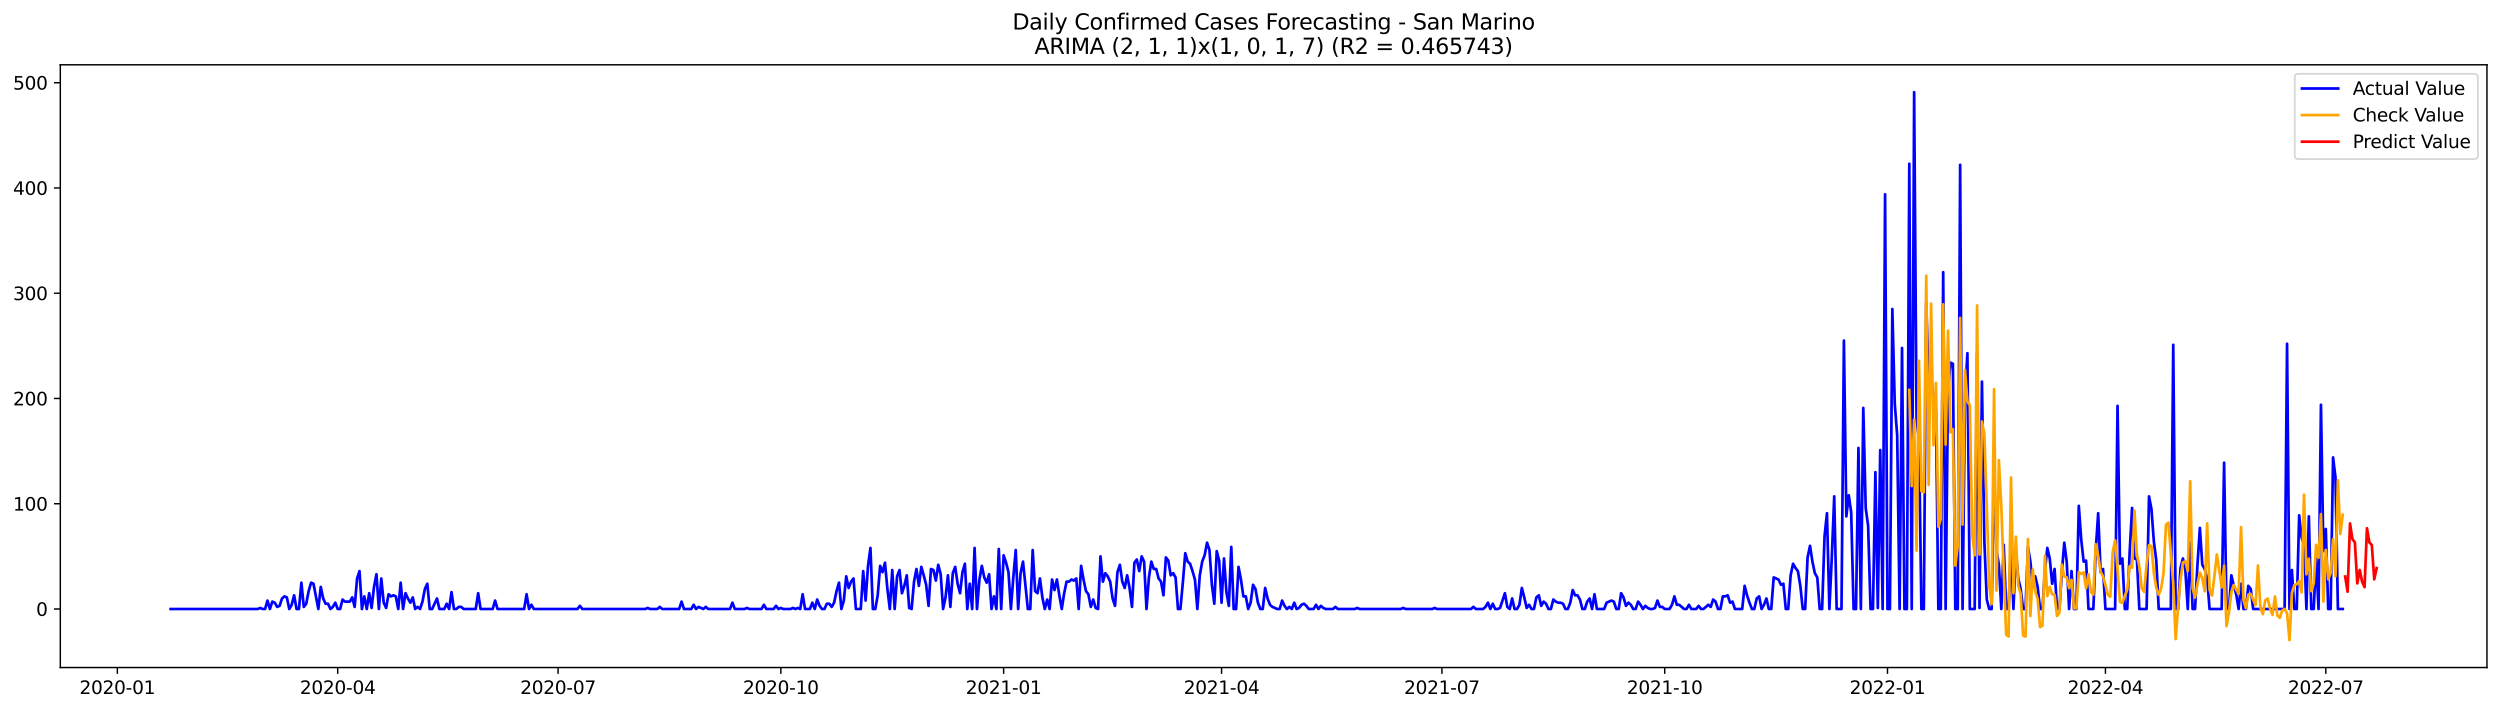 <?xml version="1.0" encoding="utf-8" standalone="no"?>
<!DOCTYPE svg PUBLIC "-//W3C//DTD SVG 1.1//EN"
  "http://www.w3.org/Graphics/SVG/1.1/DTD/svg11.dtd">
<svg xmlns:xlink="http://www.w3.org/1999/xlink" width="1379.688pt" height="392.274pt" viewBox="0 0 1379.688 392.274" xmlns="http://www.w3.org/2000/svg" version="1.1">
 <defs>
  <style type="text/css">*{stroke-linejoin: round; stroke-linecap: butt}</style>
 </defs>
 <g id="figure_1">
  <g id="patch_1">
   <path d="M 0 392.274 
L 1379.688 392.274 
L 1379.688 0 
L 0 0 
z
" style="fill: #ffffff"/>
  </g>
  <g id="axes_1">
   <g id="patch_2">
    <path d="M 33.288 368.396 
L 1372.487 368.396 
L 1372.487 35.755 
L 33.288 35.755 
z
" style="fill: #ffffff"/>
   </g>
   <g id="matplotlib.axis_1">
    <g id="xtick_1">
     <g id="line2d_1">
      <defs>
       <path id="m657f876c7c" d="M 0 0 
L 0 3.5 
" style="stroke: #000000; stroke-width: 0.8"/>
      </defs>
      <g>
       <use xlink:href="#m657f876c7c" x="64.76" y="368.396" style="stroke: #000000; stroke-width: 0.8"/>
      </g>
     </g>
     <g id="text_1">
      <!-- 2020-01 -->
      <g transform="translate(43.868 382.994)scale(0.1 -0.1)">
       <defs>
        <path id="DejaVuSans-32" d="M 1228 531 
L 3431 531 
L 3431 0 
L 469 0 
L 469 531 
Q 828 903 1448 1529 
Q 2069 2156 2228 2338 
Q 2531 2678 2651 2914 
Q 2772 3150 2772 3378 
Q 2772 3750 2511 3984 
Q 2250 4219 1831 4219 
Q 1534 4219 1204 4116 
Q 875 4013 500 3803 
L 500 4441 
Q 881 4594 1212 4672 
Q 1544 4750 1819 4750 
Q 2544 4750 2975 4387 
Q 3406 4025 3406 3419 
Q 3406 3131 3298 2873 
Q 3191 2616 2906 2266 
Q 2828 2175 2409 1742 
Q 1991 1309 1228 531 
z
" transform="scale(0.016)"/>
        <path id="DejaVuSans-30" d="M 2034 4250 
Q 1547 4250 1301 3770 
Q 1056 3291 1056 2328 
Q 1056 1369 1301 889 
Q 1547 409 2034 409 
Q 2525 409 2770 889 
Q 3016 1369 3016 2328 
Q 3016 3291 2770 3770 
Q 2525 4250 2034 4250 
z
M 2034 4750 
Q 2819 4750 3233 4129 
Q 3647 3509 3647 2328 
Q 3647 1150 3233 529 
Q 2819 -91 2034 -91 
Q 1250 -91 836 529 
Q 422 1150 422 2328 
Q 422 3509 836 4129 
Q 1250 4750 2034 4750 
z
" transform="scale(0.016)"/>
        <path id="DejaVuSans-2d" d="M 313 2009 
L 1997 2009 
L 1997 1497 
L 313 1497 
L 313 2009 
z
" transform="scale(0.016)"/>
        <path id="DejaVuSans-31" d="M 794 531 
L 1825 531 
L 1825 4091 
L 703 3866 
L 703 4441 
L 1819 4666 
L 2450 4666 
L 2450 531 
L 3481 531 
L 3481 0 
L 794 0 
L 794 531 
z
" transform="scale(0.016)"/>
       </defs>
       <use xlink:href="#DejaVuSans-32"/>
       <use xlink:href="#DejaVuSans-30" x="63.623"/>
       <use xlink:href="#DejaVuSans-32" x="127.246"/>
       <use xlink:href="#DejaVuSans-30" x="190.869"/>
       <use xlink:href="#DejaVuSans-2d" x="254.492"/>
       <use xlink:href="#DejaVuSans-30" x="290.576"/>
       <use xlink:href="#DejaVuSans-31" x="354.199"/>
      </g>
     </g>
    </g>
    <g id="xtick_2">
     <g id="line2d_2">
      <g>
       <use xlink:href="#m657f876c7c" x="186.371" y="368.396" style="stroke: #000000; stroke-width: 0.8"/>
      </g>
     </g>
     <g id="text_2">
      <!-- 2020-04 -->
      <g transform="translate(165.48 382.994)scale(0.1 -0.1)">
       <defs>
        <path id="DejaVuSans-34" d="M 2419 4116 
L 825 1625 
L 2419 1625 
L 2419 4116 
z
M 2253 4666 
L 3047 4666 
L 3047 1625 
L 3713 1625 
L 3713 1100 
L 3047 1100 
L 3047 0 
L 2419 0 
L 2419 1100 
L 313 1100 
L 313 1709 
L 2253 4666 
z
" transform="scale(0.016)"/>
       </defs>
       <use xlink:href="#DejaVuSans-32"/>
       <use xlink:href="#DejaVuSans-30" x="63.623"/>
       <use xlink:href="#DejaVuSans-32" x="127.246"/>
       <use xlink:href="#DejaVuSans-30" x="190.869"/>
       <use xlink:href="#DejaVuSans-2d" x="254.492"/>
       <use xlink:href="#DejaVuSans-30" x="290.576"/>
       <use xlink:href="#DejaVuSans-34" x="354.199"/>
      </g>
     </g>
    </g>
    <g id="xtick_3">
     <g id="line2d_3">
      <g>
       <use xlink:href="#m657f876c7c" x="307.983" y="368.396" style="stroke: #000000; stroke-width: 0.8"/>
      </g>
     </g>
     <g id="text_3">
      <!-- 2020-07 -->
      <g transform="translate(287.092 382.994)scale(0.1 -0.1)">
       <defs>
        <path id="DejaVuSans-37" d="M 525 4666 
L 3525 4666 
L 3525 4397 
L 1831 0 
L 1172 0 
L 2766 4134 
L 525 4134 
L 525 4666 
z
" transform="scale(0.016)"/>
       </defs>
       <use xlink:href="#DejaVuSans-32"/>
       <use xlink:href="#DejaVuSans-30" x="63.623"/>
       <use xlink:href="#DejaVuSans-32" x="127.246"/>
       <use xlink:href="#DejaVuSans-30" x="190.869"/>
       <use xlink:href="#DejaVuSans-2d" x="254.492"/>
       <use xlink:href="#DejaVuSans-30" x="290.576"/>
       <use xlink:href="#DejaVuSans-37" x="354.199"/>
      </g>
     </g>
    </g>
    <g id="xtick_4">
     <g id="line2d_4">
      <g>
       <use xlink:href="#m657f876c7c" x="430.931" y="368.396" style="stroke: #000000; stroke-width: 0.8"/>
      </g>
     </g>
     <g id="text_4">
      <!-- 2020-10 -->
      <g transform="translate(410.04 382.994)scale(0.1 -0.1)">
       <use xlink:href="#DejaVuSans-32"/>
       <use xlink:href="#DejaVuSans-30" x="63.623"/>
       <use xlink:href="#DejaVuSans-32" x="127.246"/>
       <use xlink:href="#DejaVuSans-30" x="190.869"/>
       <use xlink:href="#DejaVuSans-2d" x="254.492"/>
       <use xlink:href="#DejaVuSans-31" x="290.576"/>
       <use xlink:href="#DejaVuSans-30" x="354.199"/>
      </g>
     </g>
    </g>
    <g id="xtick_5">
     <g id="line2d_5">
      <g>
       <use xlink:href="#m657f876c7c" x="553.88" y="368.396" style="stroke: #000000; stroke-width: 0.8"/>
      </g>
     </g>
     <g id="text_5">
      <!-- 2021-01 -->
      <g transform="translate(532.988 382.994)scale(0.1 -0.1)">
       <use xlink:href="#DejaVuSans-32"/>
       <use xlink:href="#DejaVuSans-30" x="63.623"/>
       <use xlink:href="#DejaVuSans-32" x="127.246"/>
       <use xlink:href="#DejaVuSans-31" x="190.869"/>
       <use xlink:href="#DejaVuSans-2d" x="254.492"/>
       <use xlink:href="#DejaVuSans-30" x="290.576"/>
       <use xlink:href="#DejaVuSans-31" x="354.199"/>
      </g>
     </g>
    </g>
    <g id="xtick_6">
     <g id="line2d_6">
      <g>
       <use xlink:href="#m657f876c7c" x="674.155" y="368.396" style="stroke: #000000; stroke-width: 0.8"/>
      </g>
     </g>
     <g id="text_6">
      <!-- 2021-04 -->
      <g transform="translate(653.264 382.994)scale(0.1 -0.1)">
       <use xlink:href="#DejaVuSans-32"/>
       <use xlink:href="#DejaVuSans-30" x="63.623"/>
       <use xlink:href="#DejaVuSans-32" x="127.246"/>
       <use xlink:href="#DejaVuSans-31" x="190.869"/>
       <use xlink:href="#DejaVuSans-2d" x="254.492"/>
       <use xlink:href="#DejaVuSans-30" x="290.576"/>
       <use xlink:href="#DejaVuSans-34" x="354.199"/>
      </g>
     </g>
    </g>
    <g id="xtick_7">
     <g id="line2d_7">
      <g>
       <use xlink:href="#m657f876c7c" x="795.767" y="368.396" style="stroke: #000000; stroke-width: 0.8"/>
      </g>
     </g>
     <g id="text_7">
      <!-- 2021-07 -->
      <g transform="translate(774.875 382.994)scale(0.1 -0.1)">
       <use xlink:href="#DejaVuSans-32"/>
       <use xlink:href="#DejaVuSans-30" x="63.623"/>
       <use xlink:href="#DejaVuSans-32" x="127.246"/>
       <use xlink:href="#DejaVuSans-31" x="190.869"/>
       <use xlink:href="#DejaVuSans-2d" x="254.492"/>
       <use xlink:href="#DejaVuSans-30" x="290.576"/>
       <use xlink:href="#DejaVuSans-37" x="354.199"/>
      </g>
     </g>
    </g>
    <g id="xtick_8">
     <g id="line2d_8">
      <g>
       <use xlink:href="#m657f876c7c" x="918.715" y="368.396" style="stroke: #000000; stroke-width: 0.8"/>
      </g>
     </g>
     <g id="text_8">
      <!-- 2021-10 -->
      <g transform="translate(897.824 382.994)scale(0.1 -0.1)">
       <use xlink:href="#DejaVuSans-32"/>
       <use xlink:href="#DejaVuSans-30" x="63.623"/>
       <use xlink:href="#DejaVuSans-32" x="127.246"/>
       <use xlink:href="#DejaVuSans-31" x="190.869"/>
       <use xlink:href="#DejaVuSans-2d" x="254.492"/>
       <use xlink:href="#DejaVuSans-31" x="290.576"/>
       <use xlink:href="#DejaVuSans-30" x="354.199"/>
      </g>
     </g>
    </g>
    <g id="xtick_9">
     <g id="line2d_9">
      <g>
       <use xlink:href="#m657f876c7c" x="1041.663" y="368.396" style="stroke: #000000; stroke-width: 0.8"/>
      </g>
     </g>
     <g id="text_9">
      <!-- 2022-01 -->
      <g transform="translate(1020.772 382.994)scale(0.1 -0.1)">
       <use xlink:href="#DejaVuSans-32"/>
       <use xlink:href="#DejaVuSans-30" x="63.623"/>
       <use xlink:href="#DejaVuSans-32" x="127.246"/>
       <use xlink:href="#DejaVuSans-32" x="190.869"/>
       <use xlink:href="#DejaVuSans-2d" x="254.492"/>
       <use xlink:href="#DejaVuSans-30" x="290.576"/>
       <use xlink:href="#DejaVuSans-31" x="354.199"/>
      </g>
     </g>
    </g>
    <g id="xtick_10">
     <g id="line2d_10">
      <g>
       <use xlink:href="#m657f876c7c" x="1161.939" y="368.396" style="stroke: #000000; stroke-width: 0.8"/>
      </g>
     </g>
     <g id="text_10">
      <!-- 2022-04 -->
      <g transform="translate(1141.047 382.994)scale(0.1 -0.1)">
       <use xlink:href="#DejaVuSans-32"/>
       <use xlink:href="#DejaVuSans-30" x="63.623"/>
       <use xlink:href="#DejaVuSans-32" x="127.246"/>
       <use xlink:href="#DejaVuSans-32" x="190.869"/>
       <use xlink:href="#DejaVuSans-2d" x="254.492"/>
       <use xlink:href="#DejaVuSans-30" x="290.576"/>
       <use xlink:href="#DejaVuSans-34" x="354.199"/>
      </g>
     </g>
    </g>
    <g id="xtick_11">
     <g id="line2d_11">
      <g>
       <use xlink:href="#m657f876c7c" x="1283.551" y="368.396" style="stroke: #000000; stroke-width: 0.8"/>
      </g>
     </g>
     <g id="text_11">
      <!-- 2022-07 -->
      <g transform="translate(1262.659 382.994)scale(0.1 -0.1)">
       <use xlink:href="#DejaVuSans-32"/>
       <use xlink:href="#DejaVuSans-30" x="63.623"/>
       <use xlink:href="#DejaVuSans-32" x="127.246"/>
       <use xlink:href="#DejaVuSans-32" x="190.869"/>
       <use xlink:href="#DejaVuSans-2d" x="254.492"/>
       <use xlink:href="#DejaVuSans-30" x="290.576"/>
       <use xlink:href="#DejaVuSans-37" x="354.199"/>
      </g>
     </g>
    </g>
   </g>
   <g id="matplotlib.axis_2">
    <g id="ytick_1">
     <g id="line2d_12">
      <defs>
       <path id="m343072dab7" d="M 0 0 
L -3.5 0 
" style="stroke: #000000; stroke-width: 0.8"/>
      </defs>
      <g>
       <use xlink:href="#m343072dab7" x="33.288" y="336.092" style="stroke: #000000; stroke-width: 0.8"/>
      </g>
     </g>
     <g id="text_12">
      <!-- 0 -->
      <g transform="translate(19.925 339.891)scale(0.1 -0.1)">
       <use xlink:href="#DejaVuSans-30"/>
      </g>
     </g>
    </g>
    <g id="ytick_2">
     <g id="line2d_13">
      <g>
       <use xlink:href="#m343072dab7" x="33.288" y="278.003" style="stroke: #000000; stroke-width: 0.8"/>
      </g>
     </g>
     <g id="text_13">
      <!-- 100 -->
      <g transform="translate(7.2 281.802)scale(0.1 -0.1)">
       <use xlink:href="#DejaVuSans-31"/>
       <use xlink:href="#DejaVuSans-30" x="63.623"/>
       <use xlink:href="#DejaVuSans-30" x="127.246"/>
      </g>
     </g>
    </g>
    <g id="ytick_3">
     <g id="line2d_14">
      <g>
       <use xlink:href="#m343072dab7" x="33.288" y="219.914" style="stroke: #000000; stroke-width: 0.8"/>
      </g>
     </g>
     <g id="text_14">
      <!-- 200 -->
      <g transform="translate(7.2 223.713)scale(0.1 -0.1)">
       <use xlink:href="#DejaVuSans-32"/>
       <use xlink:href="#DejaVuSans-30" x="63.623"/>
       <use xlink:href="#DejaVuSans-30" x="127.246"/>
      </g>
     </g>
    </g>
    <g id="ytick_4">
     <g id="line2d_15">
      <g>
       <use xlink:href="#m343072dab7" x="33.288" y="161.825" style="stroke: #000000; stroke-width: 0.8"/>
      </g>
     </g>
     <g id="text_15">
      <!-- 300 -->
      <g transform="translate(7.2 165.624)scale(0.1 -0.1)">
       <defs>
        <path id="DejaVuSans-33" d="M 2597 2516 
Q 3050 2419 3304 2112 
Q 3559 1806 3559 1356 
Q 3559 666 3084 287 
Q 2609 -91 1734 -91 
Q 1441 -91 1130 -33 
Q 819 25 488 141 
L 488 750 
Q 750 597 1062 519 
Q 1375 441 1716 441 
Q 2309 441 2620 675 
Q 2931 909 2931 1356 
Q 2931 1769 2642 2001 
Q 2353 2234 1838 2234 
L 1294 2234 
L 1294 2753 
L 1863 2753 
Q 2328 2753 2575 2939 
Q 2822 3125 2822 3475 
Q 2822 3834 2567 4026 
Q 2313 4219 1838 4219 
Q 1578 4219 1281 4162 
Q 984 4106 628 3988 
L 628 4550 
Q 988 4650 1302 4700 
Q 1616 4750 1894 4750 
Q 2613 4750 3031 4423 
Q 3450 4097 3450 3541 
Q 3450 3153 3228 2886 
Q 3006 2619 2597 2516 
z
" transform="scale(0.016)"/>
       </defs>
       <use xlink:href="#DejaVuSans-33"/>
       <use xlink:href="#DejaVuSans-30" x="63.623"/>
       <use xlink:href="#DejaVuSans-30" x="127.246"/>
      </g>
     </g>
    </g>
    <g id="ytick_5">
     <g id="line2d_16">
      <g>
       <use xlink:href="#m343072dab7" x="33.288" y="103.736" style="stroke: #000000; stroke-width: 0.8"/>
      </g>
     </g>
     <g id="text_16">
      <!-- 400 -->
      <g transform="translate(7.2 107.536)scale(0.1 -0.1)">
       <use xlink:href="#DejaVuSans-34"/>
       <use xlink:href="#DejaVuSans-30" x="63.623"/>
       <use xlink:href="#DejaVuSans-30" x="127.246"/>
      </g>
     </g>
    </g>
    <g id="ytick_6">
     <g id="line2d_17">
      <g>
       <use xlink:href="#m343072dab7" x="33.288" y="45.648" style="stroke: #000000; stroke-width: 0.8"/>
      </g>
     </g>
     <g id="text_17">
      <!-- 500 -->
      <g transform="translate(7.2 49.447)scale(0.1 -0.1)">
       <defs>
        <path id="DejaVuSans-35" d="M 691 4666 
L 3169 4666 
L 3169 4134 
L 1269 4134 
L 1269 2991 
Q 1406 3038 1543 3061 
Q 1681 3084 1819 3084 
Q 2600 3084 3056 2656 
Q 3513 2228 3513 1497 
Q 3513 744 3044 326 
Q 2575 -91 1722 -91 
Q 1428 -91 1123 -41 
Q 819 9 494 109 
L 494 744 
Q 775 591 1075 516 
Q 1375 441 1709 441 
Q 2250 441 2565 725 
Q 2881 1009 2881 1497 
Q 2881 1984 2565 2268 
Q 2250 2553 1709 2553 
Q 1456 2553 1204 2497 
Q 953 2441 691 2322 
L 691 4666 
z
" transform="scale(0.016)"/>
       </defs>
       <use xlink:href="#DejaVuSans-35"/>
       <use xlink:href="#DejaVuSans-30" x="63.623"/>
       <use xlink:href="#DejaVuSans-30" x="127.246"/>
      </g>
     </g>
    </g>
   </g>
   <g id="line2d_18">
    <path d="M 94.16 336.092 
L 142.27 336.092 
L 143.607 335.511 
L 144.943 336.092 
L 146.28 336.092 
L 147.616 331.445 
L 148.952 336.092 
L 150.289 332.026 
L 151.625 332.607 
L 152.962 334.93 
L 154.298 334.349 
L 155.634 330.283 
L 156.971 329.121 
L 158.307 329.702 
L 159.644 336.092 
L 160.98 333.768 
L 162.316 328.54 
L 163.653 336.092 
L 164.989 336.092 
L 166.325 321.57 
L 167.662 334.93 
L 168.998 333.187 
L 170.335 326.217 
L 171.671 321.57 
L 173.007 322.151 
L 175.68 336.092 
L 177.017 323.893 
L 178.353 330.283 
L 179.689 333.187 
L 181.026 333.187 
L 182.362 336.092 
L 183.699 334.93 
L 185.035 332.607 
L 186.371 336.092 
L 187.708 336.092 
L 189.044 330.864 
L 190.381 332.026 
L 193.053 332.026 
L 194.39 329.702 
L 195.726 334.93 
L 197.063 319.246 
L 198.399 315.18 
L 199.735 336.092 
L 201.072 329.121 
L 202.408 336.092 
L 203.744 327.379 
L 205.081 335.511 
L 206.417 323.893 
L 207.754 316.923 
L 209.09 336.092 
L 210.426 319.246 
L 211.763 332.607 
L 213.099 335.511 
L 214.436 327.959 
L 215.772 329.121 
L 217.108 328.54 
L 218.445 329.121 
L 219.781 336.092 
L 221.118 321.57 
L 222.454 336.092 
L 223.79 327.379 
L 225.127 330.283 
L 226.463 332.607 
L 227.8 329.702 
L 229.136 336.092 
L 230.472 334.93 
L 231.809 336.092 
L 233.145 332.026 
L 234.482 325.055 
L 235.818 322.151 
L 237.154 336.092 
L 238.491 336.092 
L 241.164 330.283 
L 242.5 336.092 
L 245.173 336.092 
L 246.509 333.187 
L 247.845 336.092 
L 249.182 326.798 
L 250.518 336.092 
L 251.855 336.092 
L 253.191 334.93 
L 254.527 334.93 
L 255.864 336.092 
L 262.546 336.092 
L 263.882 327.379 
L 265.219 336.092 
L 271.901 336.092 
L 273.237 331.445 
L 274.573 336.092 
L 289.274 336.092 
L 290.61 327.959 
L 291.946 336.092 
L 293.283 333.768 
L 294.619 336.092 
L 318.674 336.092 
L 320.011 334.349 
L 321.347 336.092 
L 356.093 336.092 
L 357.43 335.511 
L 358.766 336.092 
L 362.775 336.092 
L 364.112 334.93 
L 365.448 336.092 
L 374.803 336.092 
L 376.139 332.026 
L 377.476 336.092 
L 381.485 336.092 
L 382.821 333.768 
L 384.158 336.092 
L 385.494 334.93 
L 388.167 336.092 
L 389.503 334.93 
L 390.84 336.092 
L 402.867 336.092 
L 404.204 332.607 
L 405.54 336.092 
L 410.886 336.092 
L 412.222 335.511 
L 413.558 336.092 
L 420.24 336.092 
L 421.577 333.768 
L 422.913 336.092 
L 426.922 336.092 
L 428.259 334.349 
L 429.595 336.092 
L 430.931 335.511 
L 432.268 336.092 
L 436.277 336.092 
L 437.613 335.511 
L 438.95 336.092 
L 440.286 335.511 
L 441.623 336.092 
L 442.959 327.959 
L 444.295 336.092 
L 446.968 336.092 
L 448.305 332.607 
L 449.641 336.092 
L 450.977 330.864 
L 452.314 334.349 
L 453.65 336.092 
L 454.986 336.092 
L 456.323 333.187 
L 457.659 333.187 
L 458.996 334.93 
L 460.332 332.607 
L 461.668 326.217 
L 463.005 321.57 
L 464.341 336.092 
L 465.678 331.445 
L 467.014 318.084 
L 468.35 324.474 
L 469.687 320.989 
L 471.023 319.246 
L 472.36 336.092 
L 475.032 336.092 
L 476.369 315.18 
L 477.705 331.445 
L 479.042 312.275 
L 480.378 302.4 
L 481.714 336.092 
L 483.051 336.092 
L 484.387 328.54 
L 485.724 312.275 
L 487.06 315.761 
L 488.396 310.533 
L 489.733 325.055 
L 491.069 336.092 
L 492.406 314.599 
L 493.742 336.092 
L 495.078 318.084 
L 496.415 314.599 
L 497.751 327.379 
L 499.087 323.312 
L 500.424 317.503 
L 501.76 335.511 
L 503.097 336.092 
L 504.433 320.989 
L 505.769 314.018 
L 507.106 323.312 
L 508.442 312.856 
L 509.779 317.503 
L 511.115 322.731 
L 512.451 334.349 
L 513.788 314.018 
L 515.124 314.599 
L 516.461 320.408 
L 517.797 311.695 
L 519.133 316.923 
L 520.47 336.092 
L 521.806 329.702 
L 523.143 317.503 
L 524.479 334.93 
L 525.815 316.342 
L 527.152 312.856 
L 528.488 322.151 
L 529.825 327.379 
L 531.161 315.761 
L 532.497 311.114 
L 533.834 336.092 
L 535.17 322.151 
L 536.506 336.092 
L 537.843 302.4 
L 539.179 336.092 
L 540.516 319.827 
L 541.852 312.275 
L 543.188 318.665 
L 544.525 321.57 
L 545.861 316.923 
L 547.198 336.092 
L 548.534 329.121 
L 549.87 336.092 
L 551.207 302.981 
L 552.543 336.092 
L 553.88 306.467 
L 555.216 310.533 
L 556.552 315.761 
L 557.889 336.092 
L 559.225 318.665 
L 560.562 303.562 
L 561.898 336.092 
L 563.234 316.342 
L 564.571 309.952 
L 567.244 336.092 
L 568.58 336.092 
L 569.916 303.562 
L 571.253 326.217 
L 572.589 327.379 
L 573.926 319.246 
L 575.262 329.702 
L 576.598 336.092 
L 577.935 330.864 
L 579.271 336.092 
L 580.607 319.827 
L 581.944 325.636 
L 583.28 319.827 
L 584.617 328.54 
L 585.953 336.092 
L 587.289 327.379 
L 588.626 320.989 
L 589.962 320.989 
L 591.299 319.827 
L 592.635 320.408 
L 593.971 319.246 
L 595.308 336.092 
L 596.644 312.275 
L 597.981 319.827 
L 599.317 326.217 
L 600.653 327.959 
L 601.99 334.93 
L 603.326 330.864 
L 604.663 335.511 
L 605.999 336.092 
L 607.335 307.047 
L 608.672 320.989 
L 610.008 316.342 
L 611.345 318.084 
L 612.681 320.989 
L 614.017 330.283 
L 615.354 334.349 
L 616.69 315.761 
L 618.027 311.695 
L 619.363 320.989 
L 620.699 324.474 
L 622.036 317.503 
L 623.372 324.474 
L 624.708 334.93 
L 626.045 310.533 
L 627.381 308.79 
L 628.718 315.18 
L 630.054 307.047 
L 631.39 309.952 
L 632.727 336.092 
L 634.063 318.665 
L 635.4 309.952 
L 636.736 314.018 
L 638.072 314.018 
L 639.409 319.246 
L 640.745 320.989 
L 642.082 328.54 
L 643.418 307.628 
L 644.754 309.371 
L 646.091 317.503 
L 647.427 316.342 
L 648.764 318.665 
L 650.1 336.092 
L 651.436 336.092 
L 652.773 321.57 
L 654.109 305.305 
L 655.446 309.952 
L 656.782 311.114 
L 658.118 315.18 
L 659.455 319.827 
L 660.791 336.092 
L 662.127 317.503 
L 663.464 309.952 
L 664.8 306.467 
L 666.137 299.496 
L 667.473 303.562 
L 668.809 322.731 
L 670.146 333.187 
L 671.482 304.143 
L 672.819 309.371 
L 674.155 332.607 
L 675.491 308.209 
L 676.828 326.798 
L 678.164 334.349 
L 679.501 301.819 
L 680.837 336.092 
L 682.173 336.092 
L 683.51 312.856 
L 684.846 319.827 
L 686.183 329.121 
L 687.519 329.121 
L 688.855 336.092 
L 690.192 332.607 
L 691.528 322.731 
L 692.865 325.055 
L 694.201 332.607 
L 695.537 336.092 
L 696.874 336.092 
L 698.21 324.474 
L 699.547 330.283 
L 700.883 333.768 
L 702.219 334.93 
L 704.892 336.092 
L 706.228 336.092 
L 707.565 331.445 
L 708.901 334.349 
L 710.238 336.092 
L 711.574 334.93 
L 712.91 336.092 
L 714.247 332.607 
L 715.583 336.092 
L 716.92 335.511 
L 718.256 333.768 
L 719.592 333.187 
L 720.929 334.349 
L 722.265 336.092 
L 724.938 336.092 
L 726.274 333.768 
L 727.611 336.092 
L 728.947 334.349 
L 730.284 335.511 
L 731.62 336.092 
L 735.629 336.092 
L 736.966 334.93 
L 738.302 336.092 
L 747.657 336.092 
L 748.993 335.511 
L 750.329 336.092 
L 773.048 336.092 
L 774.385 335.511 
L 775.721 336.092 
L 790.421 336.092 
L 791.758 335.511 
L 793.094 336.092 
L 811.804 336.092 
L 813.14 334.93 
L 814.476 336.092 
L 818.486 336.092 
L 819.822 334.93 
L 821.158 332.607 
L 822.495 336.092 
L 823.831 333.187 
L 825.168 336.092 
L 826.504 336.092 
L 827.84 335.511 
L 830.513 327.379 
L 831.849 334.93 
L 833.186 336.092 
L 834.522 330.283 
L 835.859 336.092 
L 837.195 336.092 
L 838.531 333.768 
L 839.868 324.474 
L 841.204 329.702 
L 842.541 335.511 
L 843.877 333.768 
L 845.213 336.092 
L 846.55 336.092 
L 847.886 329.702 
L 849.223 328.54 
L 850.559 334.349 
L 851.895 332.026 
L 853.232 333.187 
L 854.568 336.092 
L 855.905 336.092 
L 857.241 330.864 
L 858.577 332.026 
L 859.914 332.607 
L 861.25 332.607 
L 862.587 333.187 
L 863.923 336.092 
L 865.259 336.092 
L 866.596 332.607 
L 867.932 325.636 
L 869.269 328.54 
L 870.605 328.54 
L 871.941 330.864 
L 873.278 336.092 
L 874.614 336.092 
L 875.95 332.026 
L 877.287 330.283 
L 878.623 336.092 
L 879.96 327.959 
L 881.296 336.092 
L 885.305 336.092 
L 886.642 332.607 
L 889.314 331.445 
L 890.651 332.026 
L 891.987 336.092 
L 893.324 336.092 
L 894.66 327.379 
L 895.996 329.702 
L 897.333 334.349 
L 898.669 332.607 
L 900.006 333.768 
L 901.342 336.092 
L 902.678 336.092 
L 904.015 332.026 
L 905.351 333.768 
L 906.688 336.092 
L 908.024 334.349 
L 909.36 335.511 
L 910.697 336.092 
L 912.033 336.092 
L 913.369 335.511 
L 914.706 331.445 
L 916.042 334.93 
L 917.379 334.93 
L 918.715 336.092 
L 921.388 336.092 
L 922.724 333.768 
L 924.061 329.121 
L 925.397 333.768 
L 926.733 333.768 
L 929.406 336.092 
L 930.743 336.092 
L 932.079 333.768 
L 933.415 336.092 
L 936.088 336.092 
L 937.425 334.349 
L 938.761 336.092 
L 940.097 336.092 
L 942.77 333.768 
L 944.107 334.93 
L 945.443 330.864 
L 946.779 332.026 
L 948.116 336.092 
L 949.452 336.092 
L 950.789 329.121 
L 952.125 329.121 
L 953.461 328.54 
L 954.798 332.607 
L 956.134 332.026 
L 957.47 336.092 
L 961.48 336.092 
L 962.816 323.312 
L 964.152 328.54 
L 965.489 332.607 
L 966.825 336.092 
L 968.162 336.092 
L 969.498 330.283 
L 970.834 329.121 
L 972.171 336.092 
L 973.507 333.768 
L 974.844 330.283 
L 976.18 336.092 
L 977.516 336.092 
L 978.853 318.665 
L 981.526 319.827 
L 982.862 322.731 
L 984.198 322.151 
L 985.535 336.092 
L 986.871 336.092 
L 988.208 317.503 
L 989.544 311.114 
L 990.88 313.437 
L 992.217 315.18 
L 993.553 323.312 
L 994.889 336.092 
L 996.226 336.092 
L 997.562 307.628 
L 998.899 301.239 
L 1000.235 309.952 
L 1001.571 316.342 
L 1002.908 318.665 
L 1004.244 336.092 
L 1005.581 336.092 
L 1006.917 296.011 
L 1008.253 283.231 
L 1009.59 336.092 
L 1010.926 307.628 
L 1012.263 273.937 
L 1013.599 336.092 
L 1016.272 336.092 
L 1017.608 187.965 
L 1018.945 284.974 
L 1020.281 273.356 
L 1021.617 282.65 
L 1022.954 336.092 
L 1024.29 336.092 
L 1025.627 247.216 
L 1026.963 336.092 
L 1028.299 225.142 
L 1029.636 280.327 
L 1030.972 290.202 
L 1032.309 336.092 
L 1033.645 336.092 
L 1034.981 260.576 
L 1036.318 335.511 
L 1037.654 248.378 
L 1038.99 336.092 
L 1040.327 107.222 
L 1041.663 336.092 
L 1043 336.092 
L 1044.336 170.539 
L 1045.672 222.819 
L 1047.009 240.245 
L 1048.345 336.092 
L 1049.682 192.031 
L 1051.018 336.092 
L 1052.354 336.092 
L 1053.691 90.376 
L 1055.027 336.092 
L 1056.364 50.876 
L 1057.7 231.532 
L 1059.036 242.569 
L 1060.373 336.092 
L 1061.709 336.092 
L 1063.046 167.053 
L 1064.382 211.201 
L 1065.718 207.715 
L 1067.055 219.333 
L 1068.391 226.885 
L 1069.728 336.092 
L 1071.064 336.092 
L 1072.4 150.207 
L 1073.737 336.092 
L 1075.073 214.686 
L 1076.41 200.164 
L 1077.746 200.745 
L 1079.082 336.092 
L 1080.419 336.092 
L 1081.755 90.957 
L 1083.091 336.092 
L 1084.428 219.333 
L 1085.764 194.936 
L 1087.101 336.092 
L 1089.773 336.092 
L 1091.11 194.936 
L 1092.446 335.511 
L 1093.783 210.62 
L 1095.119 298.915 
L 1096.455 330.864 
L 1097.792 336.092 
L 1099.128 336.092 
L 1100.465 262.319 
L 1101.801 303.562 
L 1103.137 311.695 
L 1104.474 336.092 
L 1105.81 300.658 
L 1107.147 336.092 
L 1108.483 336.092 
L 1109.819 301.239 
L 1111.156 336.092 
L 1112.492 304.143 
L 1113.829 319.246 
L 1115.165 325.055 
L 1116.501 336.092 
L 1117.838 336.092 
L 1119.174 301.819 
L 1120.51 309.952 
L 1121.847 323.893 
L 1123.183 318.084 
L 1124.52 323.893 
L 1125.856 336.092 
L 1127.192 336.092 
L 1128.529 315.18 
L 1129.865 302.4 
L 1131.202 308.209 
L 1132.538 322.151 
L 1133.874 314.018 
L 1135.211 336.092 
L 1136.547 336.092 
L 1137.884 315.761 
L 1139.22 299.496 
L 1140.556 309.952 
L 1141.893 336.092 
L 1143.229 315.18 
L 1144.566 336.092 
L 1145.902 336.092 
L 1147.238 279.165 
L 1148.575 297.753 
L 1149.911 309.952 
L 1151.248 309.371 
L 1152.584 336.092 
L 1155.257 336.092 
L 1156.593 303.562 
L 1157.93 283.231 
L 1159.266 315.761 
L 1160.602 314.018 
L 1161.939 336.092 
L 1167.284 336.092 
L 1168.621 223.98 
L 1169.957 311.114 
L 1171.293 308.209 
L 1172.63 336.092 
L 1173.966 336.092 
L 1175.303 304.724 
L 1176.639 280.327 
L 1177.975 308.209 
L 1179.312 308.79 
L 1180.648 336.092 
L 1184.657 336.092 
L 1185.994 273.937 
L 1187.33 280.907 
L 1188.667 298.915 
L 1190.003 309.371 
L 1191.339 336.092 
L 1198.021 336.092 
L 1199.358 190.289 
L 1200.694 336.092 
L 1202.031 336.092 
L 1203.367 313.437 
L 1204.703 308.209 
L 1206.04 314.599 
L 1207.376 336.092 
L 1208.712 299.496 
L 1210.049 336.092 
L 1211.385 336.092 
L 1212.722 311.695 
L 1214.058 291.363 
L 1215.394 311.695 
L 1216.731 314.018 
L 1218.067 319.246 
L 1219.404 336.092 
L 1226.086 336.092 
L 1227.422 255.348 
L 1228.758 336.092 
L 1230.095 336.092 
L 1231.431 317.503 
L 1232.768 323.312 
L 1234.104 327.959 
L 1235.44 336.092 
L 1236.777 322.151 
L 1238.113 336.092 
L 1239.45 336.092 
L 1240.786 323.312 
L 1242.122 325.055 
L 1243.459 336.092 
L 1260.832 336.092 
L 1262.168 189.708 
L 1263.505 336.092 
L 1264.841 314.599 
L 1266.177 336.092 
L 1267.514 336.092 
L 1268.85 284.393 
L 1270.187 296.591 
L 1271.523 300.658 
L 1272.859 336.092 
L 1274.196 284.974 
L 1275.532 336.092 
L 1276.869 336.092 
L 1278.205 308.209 
L 1279.541 336.092 
L 1280.878 223.399 
L 1282.214 304.143 
L 1283.551 291.944 
L 1284.887 336.092 
L 1286.223 336.092 
L 1287.56 252.444 
L 1288.896 263.481 
L 1290.232 336.092 
L 1292.905 336.092 
L 1292.905 336.092 
" clip-path="url(#pa65e089b6f)" style="fill: none; stroke: #0000ff; stroke-width: 1.5; stroke-linecap: square"/>
   </g>
   <g id="line2d_19">
    <path d="M 1053.691 215.214 
L 1055.027 268.264 
L 1056.364 231.521 
L 1057.7 303.844 
L 1059.036 199.116 
L 1060.373 271.034 
L 1061.709 271.711 
L 1063.046 152.17 
L 1064.382 267.582 
L 1065.718 167.575 
L 1067.055 245.667 
L 1068.391 211.349 
L 1069.728 290.722 
L 1071.064 286.343 
L 1072.4 167.958 
L 1073.737 245.344 
L 1075.073 182.514 
L 1076.41 238.626 
L 1077.746 236.806 
L 1079.082 312.116 
L 1080.419 301.42 
L 1081.755 175.427 
L 1083.091 289.5 
L 1084.428 204.228 
L 1085.764 221.523 
L 1087.101 223.707 
L 1088.437 295.252 
L 1089.773 306.471 
L 1091.11 168.575 
L 1092.446 306.029 
L 1093.783 232.62 
L 1095.119 239.586 
L 1096.455 279.462 
L 1097.792 322.834 
L 1099.128 333.41 
L 1100.465 214.778 
L 1101.801 325.877 
L 1103.137 253.987 
L 1104.474 279.726 
L 1107.147 350.284 
L 1108.483 351.295 
L 1109.819 263.514 
L 1111.156 327.415 
L 1112.492 296.197 
L 1113.829 323.198 
L 1115.165 327.773 
L 1116.501 350.725 
L 1117.838 351.326 
L 1119.174 297.46 
L 1120.51 339.945 
L 1121.847 314.284 
L 1123.183 326.336 
L 1124.52 330.451 
L 1125.856 346.058 
L 1127.192 345.272 
L 1128.529 306.727 
L 1129.865 329.004 
L 1131.202 323.891 
L 1132.538 327.932 
L 1133.874 328.227 
L 1135.211 339.968 
L 1136.547 338.233 
L 1137.884 311.598 
L 1139.22 318.191 
L 1140.556 318.546 
L 1141.893 324.645 
L 1143.229 320.013 
L 1144.566 335.667 
L 1145.902 335.761 
L 1147.238 315.677 
L 1148.575 316.78 
L 1149.911 315.886 
L 1151.248 324.654 
L 1152.584 316.885 
L 1153.92 326.906 
L 1155.257 328.159 
L 1156.593 300.355 
L 1157.93 306.865 
L 1159.266 315.527 
L 1160.602 318.042 
L 1161.939 322.856 
L 1163.275 328.3 
L 1164.611 329.339 
L 1165.948 304.674 
L 1167.284 298.201 
L 1168.621 314.196 
L 1169.957 332.221 
L 1171.293 332.67 
L 1172.63 328.822 
L 1173.966 325.541 
L 1175.303 312.395 
L 1176.639 313.276 
L 1177.975 281.872 
L 1179.312 306.362 
L 1180.648 312.538 
L 1181.985 324.682 
L 1183.321 326.647 
L 1184.657 311.481 
L 1185.994 300.866 
L 1187.33 301.412 
L 1188.667 316.209 
L 1190.003 324.397 
L 1191.339 328.211 
L 1192.676 324.746 
L 1194.012 316.16 
L 1195.349 289.582 
L 1196.685 288.424 
L 1199.358 322.013 
L 1200.694 352.7 
L 1202.031 334.864 
L 1203.367 320.121 
L 1204.703 310.348 
L 1206.04 309.826 
L 1207.376 315.051 
L 1208.712 265.557 
L 1210.049 324.647 
L 1211.385 329.805 
L 1212.722 322.313 
L 1214.058 316.017 
L 1215.394 319.068 
L 1216.731 326.276 
L 1218.067 288.868 
L 1219.404 325.597 
L 1220.74 328.677 
L 1222.076 317.945 
L 1223.413 306.021 
L 1224.749 314.593 
L 1226.086 324.157 
L 1227.422 312.218 
L 1228.758 345.524 
L 1230.095 337.972 
L 1231.431 326.726 
L 1232.768 322.856 
L 1234.104 325.536 
L 1235.44 327.668 
L 1236.777 290.935 
L 1238.113 330.961 
L 1239.45 335.626 
L 1240.786 328.122 
L 1242.122 327.731 
L 1244.795 333.975 
L 1246.131 312.074 
L 1247.468 335.357 
L 1248.804 338.912 
L 1250.141 331.299 
L 1251.477 330.312 
L 1252.813 336.052 
L 1254.15 339.373 
L 1255.486 329.183 
L 1256.823 339.719 
L 1258.159 340.929 
L 1259.495 336.879 
L 1260.832 336.035 
L 1262.168 338.441 
L 1263.505 353.276 
L 1264.841 327.218 
L 1266.177 322.867 
L 1267.514 322.426 
L 1268.85 320.672 
L 1270.187 326.974 
L 1271.523 273.018 
L 1272.859 316.943 
L 1274.196 308.338 
L 1275.532 326.208 
L 1276.869 322.07 
L 1278.205 300.694 
L 1279.541 307.818 
L 1280.878 283.744 
L 1282.214 331.968 
L 1283.551 303.476 
L 1284.887 319.697 
L 1286.223 316.352 
L 1287.56 297.552 
L 1288.896 318.031 
L 1290.232 265.061 
L 1291.569 294.65 
L 1292.905 284.069 
L 1292.905 284.069 
" clip-path="url(#pa65e089b6f)" style="fill: none; stroke: #ffa500; stroke-width: 1.5; stroke-linecap: square"/>
   </g>
   <g id="line2d_20">
    <path d="M 1294.242 318.161 
L 1295.578 326.543 
L 1296.914 288.861 
L 1298.251 297.585 
L 1299.587 299.275 
L 1300.924 321.97 
L 1302.26 314.54 
L 1303.596 320.99 
L 1304.933 324.029 
L 1306.269 291.519 
L 1307.606 299.358 
L 1308.942 300.738 
L 1310.278 319.734 
L 1311.615 313.514 
" clip-path="url(#pa65e089b6f)" style="fill: none; stroke: #ff0000; stroke-width: 1.5; stroke-linecap: square"/>
   </g>
   <g id="patch_3">
    <path d="M 33.288 368.396 
L 33.288 35.755 
" style="fill: none; stroke: #000000; stroke-width: 0.8; stroke-linejoin: miter; stroke-linecap: square"/>
   </g>
   <g id="patch_4">
    <path d="M 1372.487 368.396 
L 1372.487 35.755 
" style="fill: none; stroke: #000000; stroke-width: 0.8; stroke-linejoin: miter; stroke-linecap: square"/>
   </g>
   <g id="patch_5">
    <path d="M 33.288 368.396 
L 1372.487 368.396 
" style="fill: none; stroke: #000000; stroke-width: 0.8; stroke-linejoin: miter; stroke-linecap: square"/>
   </g>
   <g id="patch_6">
    <path d="M 33.288 35.755 
L 1372.487 35.755 
" style="fill: none; stroke: #000000; stroke-width: 0.8; stroke-linejoin: miter; stroke-linecap: square"/>
   </g>
   <g id="text_18">
    <!-- Daily Confirmed Cases Forecasting - San Marino -->
    <g transform="translate(558.731 16.318)scale(0.12 -0.12)">
     <defs>
      <path id="DejaVuSans-44" d="M 1259 4147 
L 1259 519 
L 2022 519 
Q 2988 519 3436 956 
Q 3884 1394 3884 2338 
Q 3884 3275 3436 3711 
Q 2988 4147 2022 4147 
L 1259 4147 
z
M 628 4666 
L 1925 4666 
Q 3281 4666 3915 4102 
Q 4550 3538 4550 2338 
Q 4550 1131 3912 565 
Q 3275 0 1925 0 
L 628 0 
L 628 4666 
z
" transform="scale(0.016)"/>
      <path id="DejaVuSans-61" d="M 2194 1759 
Q 1497 1759 1228 1600 
Q 959 1441 959 1056 
Q 959 750 1161 570 
Q 1363 391 1709 391 
Q 2188 391 2477 730 
Q 2766 1069 2766 1631 
L 2766 1759 
L 2194 1759 
z
M 3341 1997 
L 3341 0 
L 2766 0 
L 2766 531 
Q 2569 213 2275 61 
Q 1981 -91 1556 -91 
Q 1019 -91 701 211 
Q 384 513 384 1019 
Q 384 1609 779 1909 
Q 1175 2209 1959 2209 
L 2766 2209 
L 2766 2266 
Q 2766 2663 2505 2880 
Q 2244 3097 1772 3097 
Q 1472 3097 1187 3025 
Q 903 2953 641 2809 
L 641 3341 
Q 956 3463 1253 3523 
Q 1550 3584 1831 3584 
Q 2591 3584 2966 3190 
Q 3341 2797 3341 1997 
z
" transform="scale(0.016)"/>
      <path id="DejaVuSans-69" d="M 603 3500 
L 1178 3500 
L 1178 0 
L 603 0 
L 603 3500 
z
M 603 4863 
L 1178 4863 
L 1178 4134 
L 603 4134 
L 603 4863 
z
" transform="scale(0.016)"/>
      <path id="DejaVuSans-6c" d="M 603 4863 
L 1178 4863 
L 1178 0 
L 603 0 
L 603 4863 
z
" transform="scale(0.016)"/>
      <path id="DejaVuSans-79" d="M 2059 -325 
Q 1816 -950 1584 -1140 
Q 1353 -1331 966 -1331 
L 506 -1331 
L 506 -850 
L 844 -850 
Q 1081 -850 1212 -737 
Q 1344 -625 1503 -206 
L 1606 56 
L 191 3500 
L 800 3500 
L 1894 763 
L 2988 3500 
L 3597 3500 
L 2059 -325 
z
" transform="scale(0.016)"/>
      <path id="DejaVuSans-20" transform="scale(0.016)"/>
      <path id="DejaVuSans-43" d="M 4122 4306 
L 4122 3641 
Q 3803 3938 3442 4084 
Q 3081 4231 2675 4231 
Q 1875 4231 1450 3742 
Q 1025 3253 1025 2328 
Q 1025 1406 1450 917 
Q 1875 428 2675 428 
Q 3081 428 3442 575 
Q 3803 722 4122 1019 
L 4122 359 
Q 3791 134 3420 21 
Q 3050 -91 2638 -91 
Q 1578 -91 968 557 
Q 359 1206 359 2328 
Q 359 3453 968 4101 
Q 1578 4750 2638 4750 
Q 3056 4750 3426 4639 
Q 3797 4528 4122 4306 
z
" transform="scale(0.016)"/>
      <path id="DejaVuSans-6f" d="M 1959 3097 
Q 1497 3097 1228 2736 
Q 959 2375 959 1747 
Q 959 1119 1226 758 
Q 1494 397 1959 397 
Q 2419 397 2687 759 
Q 2956 1122 2956 1747 
Q 2956 2369 2687 2733 
Q 2419 3097 1959 3097 
z
M 1959 3584 
Q 2709 3584 3137 3096 
Q 3566 2609 3566 1747 
Q 3566 888 3137 398 
Q 2709 -91 1959 -91 
Q 1206 -91 779 398 
Q 353 888 353 1747 
Q 353 2609 779 3096 
Q 1206 3584 1959 3584 
z
" transform="scale(0.016)"/>
      <path id="DejaVuSans-6e" d="M 3513 2113 
L 3513 0 
L 2938 0 
L 2938 2094 
Q 2938 2591 2744 2837 
Q 2550 3084 2163 3084 
Q 1697 3084 1428 2787 
Q 1159 2491 1159 1978 
L 1159 0 
L 581 0 
L 581 3500 
L 1159 3500 
L 1159 2956 
Q 1366 3272 1645 3428 
Q 1925 3584 2291 3584 
Q 2894 3584 3203 3211 
Q 3513 2838 3513 2113 
z
" transform="scale(0.016)"/>
      <path id="DejaVuSans-66" d="M 2375 4863 
L 2375 4384 
L 1825 4384 
Q 1516 4384 1395 4259 
Q 1275 4134 1275 3809 
L 1275 3500 
L 2222 3500 
L 2222 3053 
L 1275 3053 
L 1275 0 
L 697 0 
L 697 3053 
L 147 3053 
L 147 3500 
L 697 3500 
L 697 3744 
Q 697 4328 969 4595 
Q 1241 4863 1831 4863 
L 2375 4863 
z
" transform="scale(0.016)"/>
      <path id="DejaVuSans-72" d="M 2631 2963 
Q 2534 3019 2420 3045 
Q 2306 3072 2169 3072 
Q 1681 3072 1420 2755 
Q 1159 2438 1159 1844 
L 1159 0 
L 581 0 
L 581 3500 
L 1159 3500 
L 1159 2956 
Q 1341 3275 1631 3429 
Q 1922 3584 2338 3584 
Q 2397 3584 2469 3576 
Q 2541 3569 2628 3553 
L 2631 2963 
z
" transform="scale(0.016)"/>
      <path id="DejaVuSans-6d" d="M 3328 2828 
Q 3544 3216 3844 3400 
Q 4144 3584 4550 3584 
Q 5097 3584 5394 3201 
Q 5691 2819 5691 2113 
L 5691 0 
L 5113 0 
L 5113 2094 
Q 5113 2597 4934 2840 
Q 4756 3084 4391 3084 
Q 3944 3084 3684 2787 
Q 3425 2491 3425 1978 
L 3425 0 
L 2847 0 
L 2847 2094 
Q 2847 2600 2669 2842 
Q 2491 3084 2119 3084 
Q 1678 3084 1418 2786 
Q 1159 2488 1159 1978 
L 1159 0 
L 581 0 
L 581 3500 
L 1159 3500 
L 1159 2956 
Q 1356 3278 1631 3431 
Q 1906 3584 2284 3584 
Q 2666 3584 2933 3390 
Q 3200 3197 3328 2828 
z
" transform="scale(0.016)"/>
      <path id="DejaVuSans-65" d="M 3597 1894 
L 3597 1613 
L 953 1613 
Q 991 1019 1311 708 
Q 1631 397 2203 397 
Q 2534 397 2845 478 
Q 3156 559 3463 722 
L 3463 178 
Q 3153 47 2828 -22 
Q 2503 -91 2169 -91 
Q 1331 -91 842 396 
Q 353 884 353 1716 
Q 353 2575 817 3079 
Q 1281 3584 2069 3584 
Q 2775 3584 3186 3129 
Q 3597 2675 3597 1894 
z
M 3022 2063 
Q 3016 2534 2758 2815 
Q 2500 3097 2075 3097 
Q 1594 3097 1305 2825 
Q 1016 2553 972 2059 
L 3022 2063 
z
" transform="scale(0.016)"/>
      <path id="DejaVuSans-64" d="M 2906 2969 
L 2906 4863 
L 3481 4863 
L 3481 0 
L 2906 0 
L 2906 525 
Q 2725 213 2448 61 
Q 2172 -91 1784 -91 
Q 1150 -91 751 415 
Q 353 922 353 1747 
Q 353 2572 751 3078 
Q 1150 3584 1784 3584 
Q 2172 3584 2448 3432 
Q 2725 3281 2906 2969 
z
M 947 1747 
Q 947 1113 1208 752 
Q 1469 391 1925 391 
Q 2381 391 2643 752 
Q 2906 1113 2906 1747 
Q 2906 2381 2643 2742 
Q 2381 3103 1925 3103 
Q 1469 3103 1208 2742 
Q 947 2381 947 1747 
z
" transform="scale(0.016)"/>
      <path id="DejaVuSans-73" d="M 2834 3397 
L 2834 2853 
Q 2591 2978 2328 3040 
Q 2066 3103 1784 3103 
Q 1356 3103 1142 2972 
Q 928 2841 928 2578 
Q 928 2378 1081 2264 
Q 1234 2150 1697 2047 
L 1894 2003 
Q 2506 1872 2764 1633 
Q 3022 1394 3022 966 
Q 3022 478 2636 193 
Q 2250 -91 1575 -91 
Q 1294 -91 989 -36 
Q 684 19 347 128 
L 347 722 
Q 666 556 975 473 
Q 1284 391 1588 391 
Q 1994 391 2212 530 
Q 2431 669 2431 922 
Q 2431 1156 2273 1281 
Q 2116 1406 1581 1522 
L 1381 1569 
Q 847 1681 609 1914 
Q 372 2147 372 2553 
Q 372 3047 722 3315 
Q 1072 3584 1716 3584 
Q 2034 3584 2315 3537 
Q 2597 3491 2834 3397 
z
" transform="scale(0.016)"/>
      <path id="DejaVuSans-46" d="M 628 4666 
L 3309 4666 
L 3309 4134 
L 1259 4134 
L 1259 2759 
L 3109 2759 
L 3109 2228 
L 1259 2228 
L 1259 0 
L 628 0 
L 628 4666 
z
" transform="scale(0.016)"/>
      <path id="DejaVuSans-63" d="M 3122 3366 
L 3122 2828 
Q 2878 2963 2633 3030 
Q 2388 3097 2138 3097 
Q 1578 3097 1268 2742 
Q 959 2388 959 1747 
Q 959 1106 1268 751 
Q 1578 397 2138 397 
Q 2388 397 2633 464 
Q 2878 531 3122 666 
L 3122 134 
Q 2881 22 2623 -34 
Q 2366 -91 2075 -91 
Q 1284 -91 818 406 
Q 353 903 353 1747 
Q 353 2603 823 3093 
Q 1294 3584 2113 3584 
Q 2378 3584 2631 3529 
Q 2884 3475 3122 3366 
z
" transform="scale(0.016)"/>
      <path id="DejaVuSans-74" d="M 1172 4494 
L 1172 3500 
L 2356 3500 
L 2356 3053 
L 1172 3053 
L 1172 1153 
Q 1172 725 1289 603 
Q 1406 481 1766 481 
L 2356 481 
L 2356 0 
L 1766 0 
Q 1100 0 847 248 
Q 594 497 594 1153 
L 594 3053 
L 172 3053 
L 172 3500 
L 594 3500 
L 594 4494 
L 1172 4494 
z
" transform="scale(0.016)"/>
      <path id="DejaVuSans-67" d="M 2906 1791 
Q 2906 2416 2648 2759 
Q 2391 3103 1925 3103 
Q 1463 3103 1205 2759 
Q 947 2416 947 1791 
Q 947 1169 1205 825 
Q 1463 481 1925 481 
Q 2391 481 2648 825 
Q 2906 1169 2906 1791 
z
M 3481 434 
Q 3481 -459 3084 -895 
Q 2688 -1331 1869 -1331 
Q 1566 -1331 1297 -1286 
Q 1028 -1241 775 -1147 
L 775 -588 
Q 1028 -725 1275 -790 
Q 1522 -856 1778 -856 
Q 2344 -856 2625 -561 
Q 2906 -266 2906 331 
L 2906 616 
Q 2728 306 2450 153 
Q 2172 0 1784 0 
Q 1141 0 747 490 
Q 353 981 353 1791 
Q 353 2603 747 3093 
Q 1141 3584 1784 3584 
Q 2172 3584 2450 3431 
Q 2728 3278 2906 2969 
L 2906 3500 
L 3481 3500 
L 3481 434 
z
" transform="scale(0.016)"/>
      <path id="DejaVuSans-53" d="M 3425 4513 
L 3425 3897 
Q 3066 4069 2747 4153 
Q 2428 4238 2131 4238 
Q 1616 4238 1336 4038 
Q 1056 3838 1056 3469 
Q 1056 3159 1242 3001 
Q 1428 2844 1947 2747 
L 2328 2669 
Q 3034 2534 3370 2195 
Q 3706 1856 3706 1288 
Q 3706 609 3251 259 
Q 2797 -91 1919 -91 
Q 1588 -91 1214 -16 
Q 841 59 441 206 
L 441 856 
Q 825 641 1194 531 
Q 1563 422 1919 422 
Q 2459 422 2753 634 
Q 3047 847 3047 1241 
Q 3047 1584 2836 1778 
Q 2625 1972 2144 2069 
L 1759 2144 
Q 1053 2284 737 2584 
Q 422 2884 422 3419 
Q 422 4038 858 4394 
Q 1294 4750 2059 4750 
Q 2388 4750 2728 4690 
Q 3069 4631 3425 4513 
z
" transform="scale(0.016)"/>
      <path id="DejaVuSans-4d" d="M 628 4666 
L 1569 4666 
L 2759 1491 
L 3956 4666 
L 4897 4666 
L 4897 0 
L 4281 0 
L 4281 4097 
L 3078 897 
L 2444 897 
L 1241 4097 
L 1241 0 
L 628 0 
L 628 4666 
z
" transform="scale(0.016)"/>
     </defs>
     <use xlink:href="#DejaVuSans-44"/>
     <use xlink:href="#DejaVuSans-61" x="77.002"/>
     <use xlink:href="#DejaVuSans-69" x="138.281"/>
     <use xlink:href="#DejaVuSans-6c" x="166.064"/>
     <use xlink:href="#DejaVuSans-79" x="193.848"/>
     <use xlink:href="#DejaVuSans-20" x="253.027"/>
     <use xlink:href="#DejaVuSans-43" x="284.814"/>
     <use xlink:href="#DejaVuSans-6f" x="354.639"/>
     <use xlink:href="#DejaVuSans-6e" x="415.82"/>
     <use xlink:href="#DejaVuSans-66" x="479.199"/>
     <use xlink:href="#DejaVuSans-69" x="514.404"/>
     <use xlink:href="#DejaVuSans-72" x="542.188"/>
     <use xlink:href="#DejaVuSans-6d" x="581.551"/>
     <use xlink:href="#DejaVuSans-65" x="678.963"/>
     <use xlink:href="#DejaVuSans-64" x="740.486"/>
     <use xlink:href="#DejaVuSans-20" x="803.963"/>
     <use xlink:href="#DejaVuSans-43" x="835.75"/>
     <use xlink:href="#DejaVuSans-61" x="905.574"/>
     <use xlink:href="#DejaVuSans-73" x="966.854"/>
     <use xlink:href="#DejaVuSans-65" x="1018.953"/>
     <use xlink:href="#DejaVuSans-73" x="1080.477"/>
     <use xlink:href="#DejaVuSans-20" x="1132.576"/>
     <use xlink:href="#DejaVuSans-46" x="1164.363"/>
     <use xlink:href="#DejaVuSans-6f" x="1218.258"/>
     <use xlink:href="#DejaVuSans-72" x="1279.439"/>
     <use xlink:href="#DejaVuSans-65" x="1318.303"/>
     <use xlink:href="#DejaVuSans-63" x="1379.826"/>
     <use xlink:href="#DejaVuSans-61" x="1434.807"/>
     <use xlink:href="#DejaVuSans-73" x="1496.086"/>
     <use xlink:href="#DejaVuSans-74" x="1548.186"/>
     <use xlink:href="#DejaVuSans-69" x="1587.395"/>
     <use xlink:href="#DejaVuSans-6e" x="1615.178"/>
     <use xlink:href="#DejaVuSans-67" x="1678.557"/>
     <use xlink:href="#DejaVuSans-20" x="1742.033"/>
     <use xlink:href="#DejaVuSans-2d" x="1773.82"/>
     <use xlink:href="#DejaVuSans-20" x="1809.904"/>
     <use xlink:href="#DejaVuSans-53" x="1841.691"/>
     <use xlink:href="#DejaVuSans-61" x="1905.168"/>
     <use xlink:href="#DejaVuSans-6e" x="1966.447"/>
     <use xlink:href="#DejaVuSans-20" x="2029.826"/>
     <use xlink:href="#DejaVuSans-4d" x="2061.613"/>
     <use xlink:href="#DejaVuSans-61" x="2147.893"/>
     <use xlink:href="#DejaVuSans-72" x="2209.172"/>
     <use xlink:href="#DejaVuSans-69" x="2250.285"/>
     <use xlink:href="#DejaVuSans-6e" x="2278.068"/>
     <use xlink:href="#DejaVuSans-6f" x="2341.447"/>
    </g>
    <!-- ARIMA (2, 1, 1)x(1, 0, 1, 7) (R2 = 0.465743) -->
    <g transform="translate(570.903 29.756)scale(0.12 -0.12)">
     <defs>
      <path id="DejaVuSans-41" d="M 2188 4044 
L 1331 1722 
L 3047 1722 
L 2188 4044 
z
M 1831 4666 
L 2547 4666 
L 4325 0 
L 3669 0 
L 3244 1197 
L 1141 1197 
L 716 0 
L 50 0 
L 1831 4666 
z
" transform="scale(0.016)"/>
      <path id="DejaVuSans-52" d="M 2841 2188 
Q 3044 2119 3236 1894 
Q 3428 1669 3622 1275 
L 4263 0 
L 3584 0 
L 2988 1197 
Q 2756 1666 2539 1819 
Q 2322 1972 1947 1972 
L 1259 1972 
L 1259 0 
L 628 0 
L 628 4666 
L 2053 4666 
Q 2853 4666 3247 4331 
Q 3641 3997 3641 3322 
Q 3641 2881 3436 2590 
Q 3231 2300 2841 2188 
z
M 1259 4147 
L 1259 2491 
L 2053 2491 
Q 2509 2491 2742 2702 
Q 2975 2913 2975 3322 
Q 2975 3731 2742 3939 
Q 2509 4147 2053 4147 
L 1259 4147 
z
" transform="scale(0.016)"/>
      <path id="DejaVuSans-49" d="M 628 4666 
L 1259 4666 
L 1259 0 
L 628 0 
L 628 4666 
z
" transform="scale(0.016)"/>
      <path id="DejaVuSans-28" d="M 1984 4856 
Q 1566 4138 1362 3434 
Q 1159 2731 1159 2009 
Q 1159 1288 1364 580 
Q 1569 -128 1984 -844 
L 1484 -844 
Q 1016 -109 783 600 
Q 550 1309 550 2009 
Q 550 2706 781 3412 
Q 1013 4119 1484 4856 
L 1984 4856 
z
" transform="scale(0.016)"/>
      <path id="DejaVuSans-2c" d="M 750 794 
L 1409 794 
L 1409 256 
L 897 -744 
L 494 -744 
L 750 256 
L 750 794 
z
" transform="scale(0.016)"/>
      <path id="DejaVuSans-29" d="M 513 4856 
L 1013 4856 
Q 1481 4119 1714 3412 
Q 1947 2706 1947 2009 
Q 1947 1309 1714 600 
Q 1481 -109 1013 -844 
L 513 -844 
Q 928 -128 1133 580 
Q 1338 1288 1338 2009 
Q 1338 2731 1133 3434 
Q 928 4138 513 4856 
z
" transform="scale(0.016)"/>
      <path id="DejaVuSans-78" d="M 3513 3500 
L 2247 1797 
L 3578 0 
L 2900 0 
L 1881 1375 
L 863 0 
L 184 0 
L 1544 1831 
L 300 3500 
L 978 3500 
L 1906 2253 
L 2834 3500 
L 3513 3500 
z
" transform="scale(0.016)"/>
      <path id="DejaVuSans-3d" d="M 678 2906 
L 4684 2906 
L 4684 2381 
L 678 2381 
L 678 2906 
z
M 678 1631 
L 4684 1631 
L 4684 1100 
L 678 1100 
L 678 1631 
z
" transform="scale(0.016)"/>
      <path id="DejaVuSans-2e" d="M 684 794 
L 1344 794 
L 1344 0 
L 684 0 
L 684 794 
z
" transform="scale(0.016)"/>
      <path id="DejaVuSans-36" d="M 2113 2584 
Q 1688 2584 1439 2293 
Q 1191 2003 1191 1497 
Q 1191 994 1439 701 
Q 1688 409 2113 409 
Q 2538 409 2786 701 
Q 3034 994 3034 1497 
Q 3034 2003 2786 2293 
Q 2538 2584 2113 2584 
z
M 3366 4563 
L 3366 3988 
Q 3128 4100 2886 4159 
Q 2644 4219 2406 4219 
Q 1781 4219 1451 3797 
Q 1122 3375 1075 2522 
Q 1259 2794 1537 2939 
Q 1816 3084 2150 3084 
Q 2853 3084 3261 2657 
Q 3669 2231 3669 1497 
Q 3669 778 3244 343 
Q 2819 -91 2113 -91 
Q 1303 -91 875 529 
Q 447 1150 447 2328 
Q 447 3434 972 4092 
Q 1497 4750 2381 4750 
Q 2619 4750 2861 4703 
Q 3103 4656 3366 4563 
z
" transform="scale(0.016)"/>
     </defs>
     <use xlink:href="#DejaVuSans-41"/>
     <use xlink:href="#DejaVuSans-52" x="68.408"/>
     <use xlink:href="#DejaVuSans-49" x="137.891"/>
     <use xlink:href="#DejaVuSans-4d" x="167.383"/>
     <use xlink:href="#DejaVuSans-41" x="253.662"/>
     <use xlink:href="#DejaVuSans-20" x="322.07"/>
     <use xlink:href="#DejaVuSans-28" x="353.857"/>
     <use xlink:href="#DejaVuSans-32" x="392.871"/>
     <use xlink:href="#DejaVuSans-2c" x="456.494"/>
     <use xlink:href="#DejaVuSans-20" x="488.281"/>
     <use xlink:href="#DejaVuSans-31" x="520.068"/>
     <use xlink:href="#DejaVuSans-2c" x="583.691"/>
     <use xlink:href="#DejaVuSans-20" x="615.479"/>
     <use xlink:href="#DejaVuSans-31" x="647.266"/>
     <use xlink:href="#DejaVuSans-29" x="710.889"/>
     <use xlink:href="#DejaVuSans-78" x="749.902"/>
     <use xlink:href="#DejaVuSans-28" x="809.082"/>
     <use xlink:href="#DejaVuSans-31" x="848.096"/>
     <use xlink:href="#DejaVuSans-2c" x="911.719"/>
     <use xlink:href="#DejaVuSans-20" x="943.506"/>
     <use xlink:href="#DejaVuSans-30" x="975.293"/>
     <use xlink:href="#DejaVuSans-2c" x="1038.916"/>
     <use xlink:href="#DejaVuSans-20" x="1070.703"/>
     <use xlink:href="#DejaVuSans-31" x="1102.49"/>
     <use xlink:href="#DejaVuSans-2c" x="1166.113"/>
     <use xlink:href="#DejaVuSans-20" x="1197.9"/>
     <use xlink:href="#DejaVuSans-37" x="1229.688"/>
     <use xlink:href="#DejaVuSans-29" x="1293.311"/>
     <use xlink:href="#DejaVuSans-20" x="1332.324"/>
     <use xlink:href="#DejaVuSans-28" x="1364.111"/>
     <use xlink:href="#DejaVuSans-52" x="1403.125"/>
     <use xlink:href="#DejaVuSans-32" x="1472.607"/>
     <use xlink:href="#DejaVuSans-20" x="1536.23"/>
     <use xlink:href="#DejaVuSans-3d" x="1568.018"/>
     <use xlink:href="#DejaVuSans-20" x="1651.807"/>
     <use xlink:href="#DejaVuSans-30" x="1683.594"/>
     <use xlink:href="#DejaVuSans-2e" x="1747.217"/>
     <use xlink:href="#DejaVuSans-34" x="1779.004"/>
     <use xlink:href="#DejaVuSans-36" x="1842.627"/>
     <use xlink:href="#DejaVuSans-35" x="1906.25"/>
     <use xlink:href="#DejaVuSans-37" x="1969.873"/>
     <use xlink:href="#DejaVuSans-34" x="2033.496"/>
     <use xlink:href="#DejaVuSans-33" x="2097.119"/>
     <use xlink:href="#DejaVuSans-29" x="2160.742"/>
    </g>
   </g>
   <g id="legend_1">
    <g id="patch_7">
     <path d="M 1268.408 87.79 
L 1365.487 87.79 
Q 1367.487 87.79 1367.487 85.79 
L 1367.487 42.755 
Q 1367.487 40.755 1365.487 40.755 
L 1268.408 40.755 
Q 1266.408 40.755 1266.408 42.755 
L 1266.408 85.79 
Q 1266.408 87.79 1268.408 87.79 
z
" style="fill: #ffffff; opacity: 0.8; stroke: #cccccc; stroke-linejoin: miter"/>
    </g>
    <g id="line2d_21">
     <path d="M 1270.408 48.854 
L 1280.408 48.854 
L 1290.408 48.854 
" style="fill: none; stroke: #0000ff; stroke-width: 1.5; stroke-linecap: square"/>
    </g>
    <g id="text_19">
     <!-- Actual Value -->
     <g transform="translate(1298.408 52.354)scale(0.1 -0.1)">
      <defs>
       <path id="DejaVuSans-75" d="M 544 1381 
L 544 3500 
L 1119 3500 
L 1119 1403 
Q 1119 906 1312 657 
Q 1506 409 1894 409 
Q 2359 409 2629 706 
Q 2900 1003 2900 1516 
L 2900 3500 
L 3475 3500 
L 3475 0 
L 2900 0 
L 2900 538 
Q 2691 219 2414 64 
Q 2138 -91 1772 -91 
Q 1169 -91 856 284 
Q 544 659 544 1381 
z
M 1991 3584 
L 1991 3584 
z
" transform="scale(0.016)"/>
       <path id="DejaVuSans-56" d="M 1831 0 
L 50 4666 
L 709 4666 
L 2188 738 
L 3669 4666 
L 4325 4666 
L 2547 0 
L 1831 0 
z
" transform="scale(0.016)"/>
      </defs>
      <use xlink:href="#DejaVuSans-41"/>
      <use xlink:href="#DejaVuSans-63" x="66.658"/>
      <use xlink:href="#DejaVuSans-74" x="121.639"/>
      <use xlink:href="#DejaVuSans-75" x="160.848"/>
      <use xlink:href="#DejaVuSans-61" x="224.227"/>
      <use xlink:href="#DejaVuSans-6c" x="285.506"/>
      <use xlink:href="#DejaVuSans-20" x="313.289"/>
      <use xlink:href="#DejaVuSans-56" x="345.076"/>
      <use xlink:href="#DejaVuSans-61" x="405.734"/>
      <use xlink:href="#DejaVuSans-6c" x="467.014"/>
      <use xlink:href="#DejaVuSans-75" x="494.797"/>
      <use xlink:href="#DejaVuSans-65" x="558.176"/>
     </g>
    </g>
    <g id="line2d_22">
     <path d="M 1270.408 63.532 
L 1280.408 63.532 
L 1290.408 63.532 
" style="fill: none; stroke: #ffa500; stroke-width: 1.5; stroke-linecap: square"/>
    </g>
    <g id="text_20">
     <!-- Check Value -->
     <g transform="translate(1298.408 67.032)scale(0.1 -0.1)">
      <defs>
       <path id="DejaVuSans-68" d="M 3513 2113 
L 3513 0 
L 2938 0 
L 2938 2094 
Q 2938 2591 2744 2837 
Q 2550 3084 2163 3084 
Q 1697 3084 1428 2787 
Q 1159 2491 1159 1978 
L 1159 0 
L 581 0 
L 581 4863 
L 1159 4863 
L 1159 2956 
Q 1366 3272 1645 3428 
Q 1925 3584 2291 3584 
Q 2894 3584 3203 3211 
Q 3513 2838 3513 2113 
z
" transform="scale(0.016)"/>
       <path id="DejaVuSans-6b" d="M 581 4863 
L 1159 4863 
L 1159 1991 
L 2875 3500 
L 3609 3500 
L 1753 1863 
L 3688 0 
L 2938 0 
L 1159 1709 
L 1159 0 
L 581 0 
L 581 4863 
z
" transform="scale(0.016)"/>
      </defs>
      <use xlink:href="#DejaVuSans-43"/>
      <use xlink:href="#DejaVuSans-68" x="69.824"/>
      <use xlink:href="#DejaVuSans-65" x="133.203"/>
      <use xlink:href="#DejaVuSans-63" x="194.727"/>
      <use xlink:href="#DejaVuSans-6b" x="249.707"/>
      <use xlink:href="#DejaVuSans-20" x="307.617"/>
      <use xlink:href="#DejaVuSans-56" x="339.404"/>
      <use xlink:href="#DejaVuSans-61" x="400.062"/>
      <use xlink:href="#DejaVuSans-6c" x="461.342"/>
      <use xlink:href="#DejaVuSans-75" x="489.125"/>
      <use xlink:href="#DejaVuSans-65" x="552.504"/>
     </g>
    </g>
    <g id="line2d_23">
     <path d="M 1270.408 78.21 
L 1280.408 78.21 
L 1290.408 78.21 
" style="fill: none; stroke: #ff0000; stroke-width: 1.5; stroke-linecap: square"/>
    </g>
    <g id="text_21">
     <!-- Predict Value -->
     <g transform="translate(1298.408 81.71)scale(0.1 -0.1)">
      <defs>
       <path id="DejaVuSans-50" d="M 1259 4147 
L 1259 2394 
L 2053 2394 
Q 2494 2394 2734 2622 
Q 2975 2850 2975 3272 
Q 2975 3691 2734 3919 
Q 2494 4147 2053 4147 
L 1259 4147 
z
M 628 4666 
L 2053 4666 
Q 2838 4666 3239 4311 
Q 3641 3956 3641 3272 
Q 3641 2581 3239 2228 
Q 2838 1875 2053 1875 
L 1259 1875 
L 1259 0 
L 628 0 
L 628 4666 
z
" transform="scale(0.016)"/>
      </defs>
      <use xlink:href="#DejaVuSans-50"/>
      <use xlink:href="#DejaVuSans-72" x="58.553"/>
      <use xlink:href="#DejaVuSans-65" x="97.416"/>
      <use xlink:href="#DejaVuSans-64" x="158.939"/>
      <use xlink:href="#DejaVuSans-69" x="222.416"/>
      <use xlink:href="#DejaVuSans-63" x="250.199"/>
      <use xlink:href="#DejaVuSans-74" x="305.18"/>
      <use xlink:href="#DejaVuSans-20" x="344.389"/>
      <use xlink:href="#DejaVuSans-56" x="376.176"/>
      <use xlink:href="#DejaVuSans-61" x="436.834"/>
      <use xlink:href="#DejaVuSans-6c" x="498.113"/>
      <use xlink:href="#DejaVuSans-75" x="525.896"/>
      <use xlink:href="#DejaVuSans-65" x="589.275"/>
     </g>
    </g>
   </g>
  </g>
 </g>
 <defs>
  <clipPath id="pa65e089b6f">
   <rect x="33.288" y="35.755" width="1339.2" height="332.64"/>
  </clipPath>
 </defs>
</svg>
